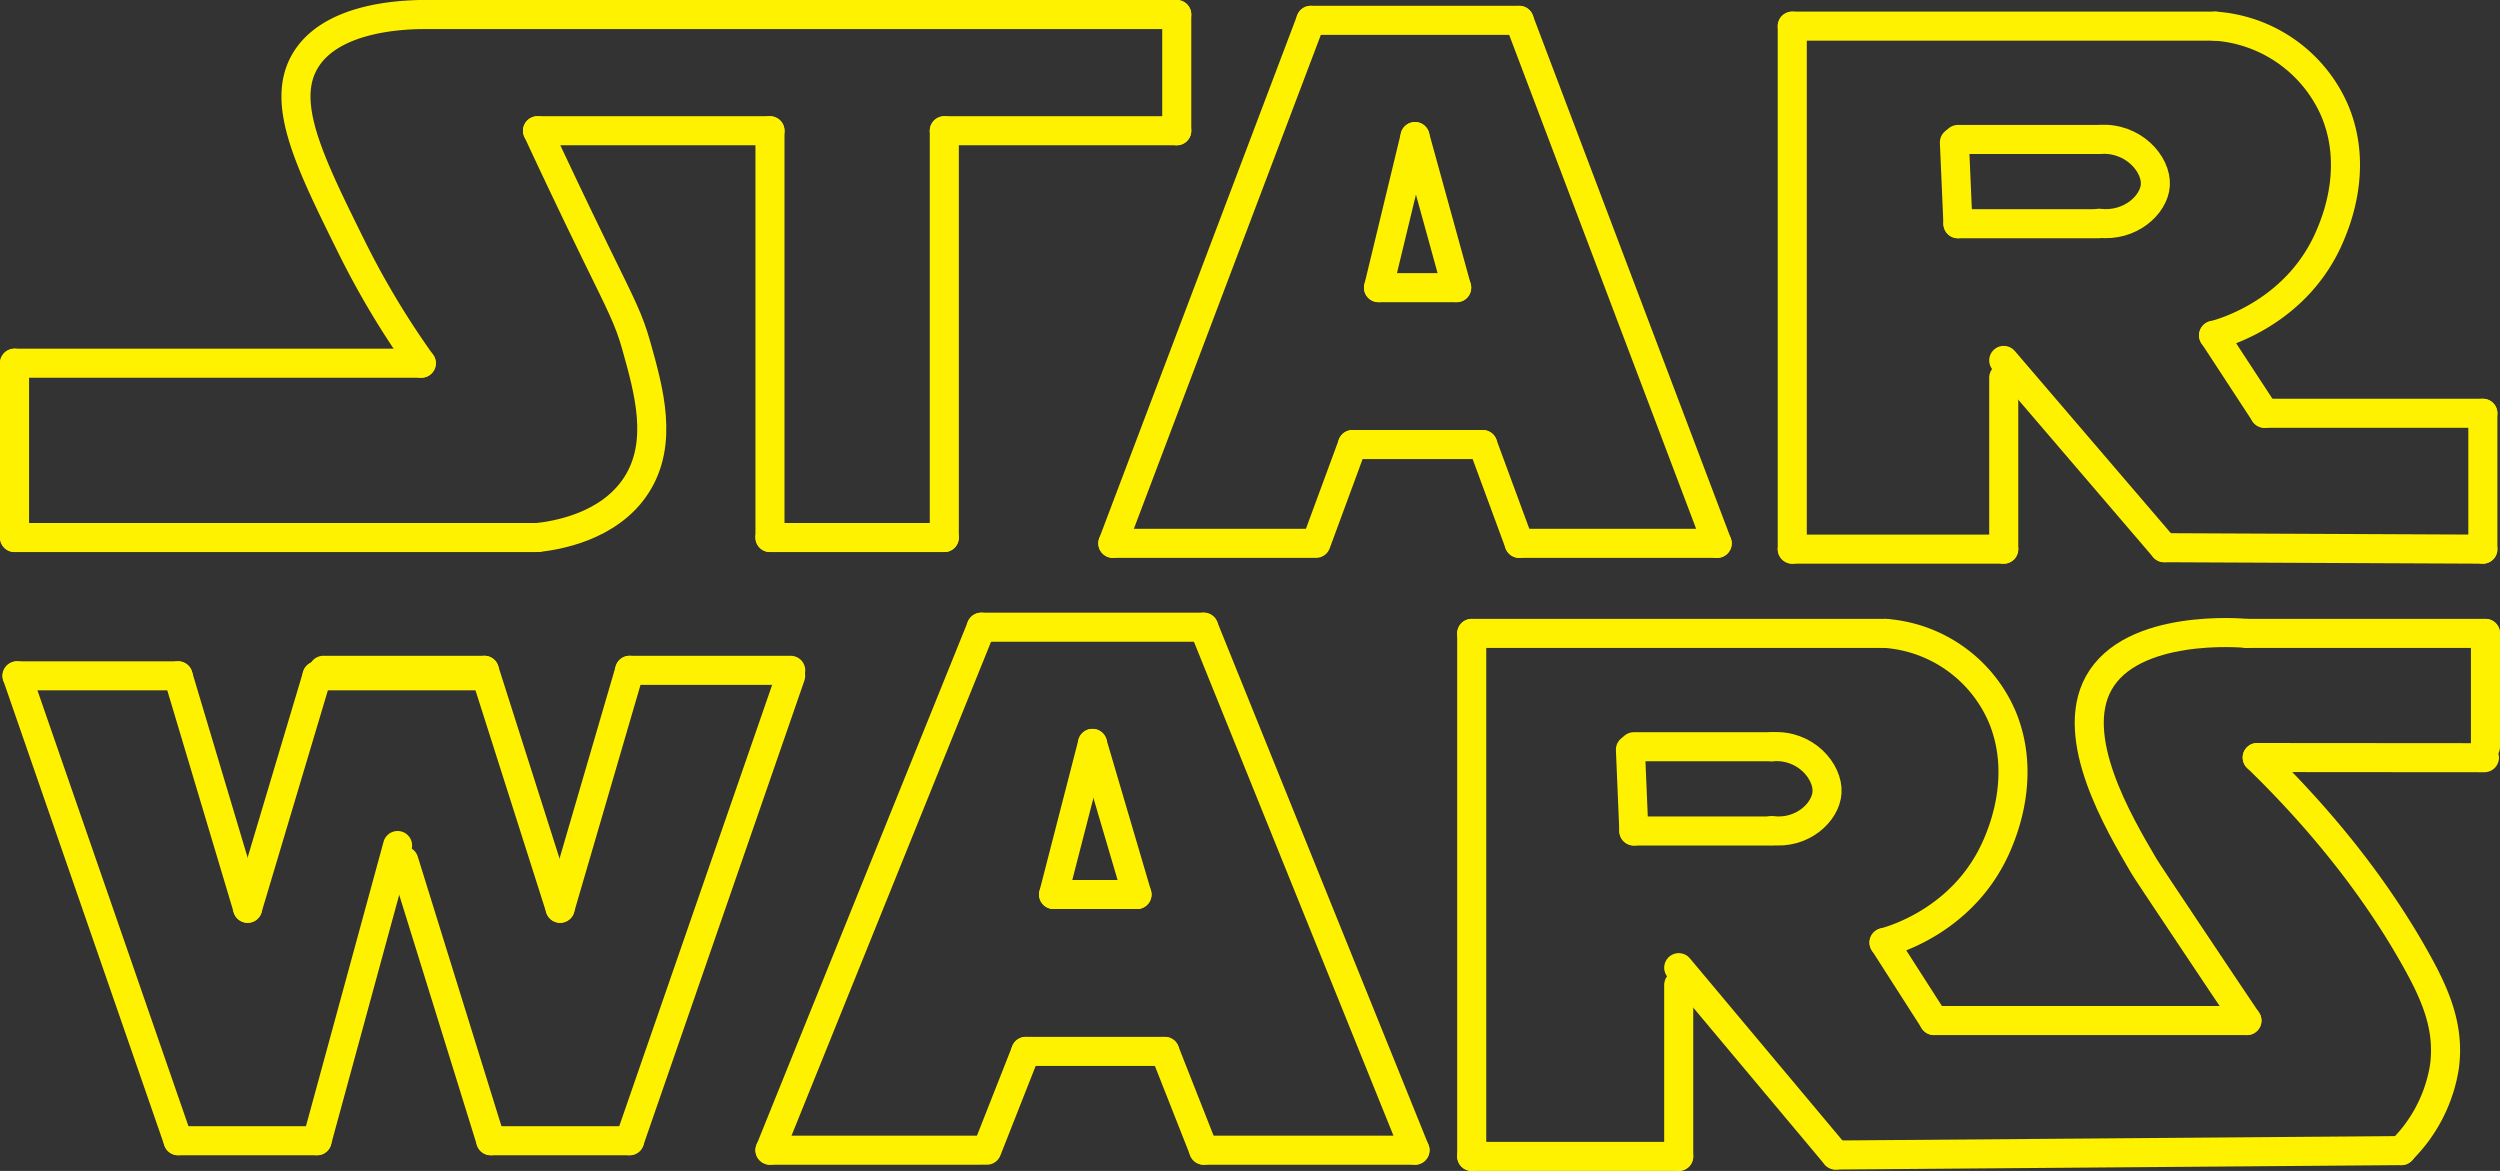 <svg xmlns="http://www.w3.org/2000/svg" viewBox="0 0 430.21 201.5"><rect x="0" y="0" width="430.21" height="201.5" fill="#333333" stroke="none"/><defs><style>.cls-1{fill:none;stroke:#fff200;stroke-linecap:round;stroke-miterlimit:10;stroke-width:5px;}</style></defs><g id="Слой_2" data-name="Слой 2"><g id="Letters"><line class="cls-1" x1="2.5" y1="62.5" x2="2.5" y2="92.5"/><line class="cls-1" x1="2.5" y1="62.5" x2="72.5" y2="62.5"/><path class="cls-1" d="M72.5,62.5a145,145,0,0,1-12-20c-7.24-14.63-12.26-24.76-8-32,4.44-7.54,16.61-7.93,20-8"/><line class="cls-1" x1="72.5" y1="2.5" x2="202.5" y2="2.5"/><line class="cls-1" x1="202.5" y1="2.5" x2="202.5" y2="22.5"/><line class="cls-1" x1="202.5" y1="22.5" x2="162.5" y2="22.5"/><line class="cls-1" x1="162.5" y1="22.5" x2="162.5" y2="92.5"/><line class="cls-1" x1="162.5" y1="92.5" x2="132.5" y2="92.5"/><line class="cls-1" x1="132.5" y1="92.5" x2="132.5" y2="22.5"/><line class="cls-1" x1="132.5" y1="22.5" x2="92.5" y2="22.5"/><path class="cls-1" d="M92.5,92.5c2.94-.32,12.28-1.7,17-9s2.16-16.3,0-24c-1.28-4.57-2.6-7-7-16-4.07-8.35-7.45-15.5-10-21"/><line class="cls-1" x1="2.5" y1="92.5" x2="92.5" y2="92.5"/><line class="cls-1" x1="225.57" y1="3.5" x2="261.43" y2="3.5"/><line class="cls-1" x1="225.57" y1="3.5" x2="191.5" y2="93.5"/><line class="cls-1" x1="261.43" y1="3.5" x2="295.5" y2="93.5"/><line class="cls-1" x1="191.5" y1="93.5" x2="225.57" y2="93.5"/><line class="cls-1" x1="295.5" y1="93.5" x2="261.43" y2="93.5"/><line class="cls-1" x1="261.43" y1="93.5" x2="255.16" y2="76.5"/><line class="cls-1" x1="226.47" y1="93.5" x2="232.74" y2="76.5"/><line class="cls-1" x1="232.74" y1="76.5" x2="255.16" y2="76.5"/><line class="cls-1" x1="237.22" y1="49.5" x2="250.67" y2="49.5"/><line class="cls-1" x1="237.22" y1="49.5" x2="243.5" y2="23.5"/><line class="cls-1" x1="250.67" y1="49.5" x2="243.5" y2="23.5"/><line class="cls-1" x1="308.42" y1="4.5" x2="381.21" y2="4.5"/><line class="cls-1" x1="336.32" y1="24.5" x2="336.93" y2="38.5"/><line class="cls-1" x1="336.93" y1="24" x2="361.19" y2="24"/><line class="cls-1" x1="336.93" y1="38.5" x2="361.19" y2="38.5"/><path class="cls-1" d="M361.19,24c5.88-.47,9.95,4.25,9.71,7.86-.23,3.4-4.34,7.19-9.71,6.56"/><line class="cls-1" x1="380.92" y1="57.7" x2="389.7" y2="71.12"/><line class="cls-1" x1="389.7" y1="71.12" x2="427.26" y2="71.12"/><line class="cls-1" x1="308.42" y1="94.5" x2="344.81" y2="94.5"/><line class="cls-1" x1="344.81" y1="94.5" x2="344.81" y2="65"/><line class="cls-1" x1="344.81" y1="62.02" x2="372.42" y2="94.25"/><line class="cls-1" x1="372.42" y1="94.25" x2="427.26" y2="94.5"/><path class="cls-1" d="M381.21,4.5A24.24,24.24,0,0,1,401.75,19c4.14,9.76.25,19.08-.74,21.44-5.52,13.2-18.29,16.81-20.09,17.28"/><line class="cls-1" x1="427.26" y1="71.12" x2="427.26" y2="94.5"/><line class="cls-1" x1="308.42" y1="94.5" x2="308.42" y2="4.5"/><line class="cls-1" x1="2.93" y1="116.3" x2="30.65" y2="196.3"/><line class="cls-1" x1="136.06" y1="116.3" x2="108.34" y2="196.3"/><line class="cls-1" x1="30.65" y1="196.3" x2="54.56" y2="196.3"/><line class="cls-1" x1="54.56" y1="196.3" x2="68.42" y2="145.5"/><line class="cls-1" x1="84.45" y1="196.3" x2="69.5" y2="148.14"/><line class="cls-1" x1="84.45" y1="196.3" x2="108.34" y2="196.3"/><line class="cls-1" x1="2.93" y1="116.3" x2="30.65" y2="116.3"/><line class="cls-1" x1="30.65" y1="116.3" x2="42.61" y2="156.3"/><line class="cls-1" x1="82.28" y1="116.3" x2="54.56" y2="116.3"/><line class="cls-1" x1="54.56" y1="116.3" x2="42.61" y2="156.3"/><line class="cls-1" x1="55.64" y1="115.35" x2="83.35" y2="115.35"/><line class="cls-1" x1="83.35" y1="115.35" x2="96.39" y2="156.3"/><line class="cls-1" x1="136.07" y1="115.35" x2="108.35" y2="115.35"/><line class="cls-1" x1="108.35" y1="115.35" x2="96.39" y2="156.3"/><line class="cls-1" x1="168.86" y1="107.93" x2="207.14" y2="107.93"/><line class="cls-1" x1="168.86" y1="107.93" x2="132.5" y2="197.93"/><line class="cls-1" x1="207.14" y1="107.93" x2="243.5" y2="197.93"/><line class="cls-1" x1="132.5" y1="197.93" x2="168.86" y2="197.93"/><line class="cls-1" x1="243.5" y1="197.93" x2="207.14" y2="197.93"/><line class="cls-1" x1="207.14" y1="197.93" x2="200.44" y2="180.93"/><line class="cls-1" x1="169.82" y1="197.93" x2="176.52" y2="180.93"/><line class="cls-1" x1="176.52" y1="180.93" x2="200.44" y2="180.93"/><line class="cls-1" x1="181.3" y1="153.93" x2="195.66" y2="153.93"/><line class="cls-1" x1="181.3" y1="153.93" x2="188" y2="127.93"/><line class="cls-1" x1="195.66" y1="153.93" x2="188" y2="127.93"/><line class="cls-1" x1="253.26" y1="109" x2="324.5" y2="109"/><line class="cls-1" x1="280.57" y1="129" x2="281.16" y2="143"/><line class="cls-1" x1="281.16" y1="128.5" x2="304.91" y2="128.5"/><line class="cls-1" x1="281.16" y1="143" x2="304.91" y2="143"/><path class="cls-1" d="M304.91,128.51c5.75-.47,9.73,4.25,9.49,7.87-.22,3.39-4.24,7.19-9.49,6.55"/><line class="cls-1" x1="324.21" y1="162.2" x2="332.81" y2="175.62"/><line class="cls-1" x1="332.81" y1="175.62" x2="386.66" y2="175.62"/><line class="cls-1" x1="253.26" y1="199" x2="288.88" y2="199"/><line class="cls-1" x1="288.88" y1="199" x2="288.88" y2="169.5"/><line class="cls-1" x1="288.88" y1="166.52" x2="315.89" y2="198.76"/><line class="cls-1" x1="315.89" y1="198.76" x2="413.26" y2="198"/><path class="cls-1" d="M324.5,109a23.77,23.77,0,0,1,20.1,14.48c4,9.76.24,19.08-.73,21.44-5.4,13.2-17.9,16.81-19.66,17.28"/><line class="cls-1" x1="253.26" y1="199" x2="253.26" y2="109"/><path class="cls-1" d="M386.66,175.62c-2.28-3.38-5.63-8.37-9.68-14.45-5.08-7.61-7.62-11.41-8.11-12.24-4.41-7.53-12.87-21.94-7.75-31.32,5.67-10.37,24.74-8.69,25.54-8.61"/><line class="cls-1" x1="386.66" y1="109" x2="427.71" y2="109"/><line class="cls-1" x1="427.71" y1="109" x2="427.71" y2="128.5"/><line class="cls-1" x1="427.53" y1="130.39" x2="388.43" y2="130.36"/><path class="cls-1" d="M388.43,130.36c14.71,14.26,22.91,26.91,27.3,34.77,3.36,6,5.81,11.61,4.93,18.36A25.86,25.86,0,0,1,413.2,198"/></g></g></svg>